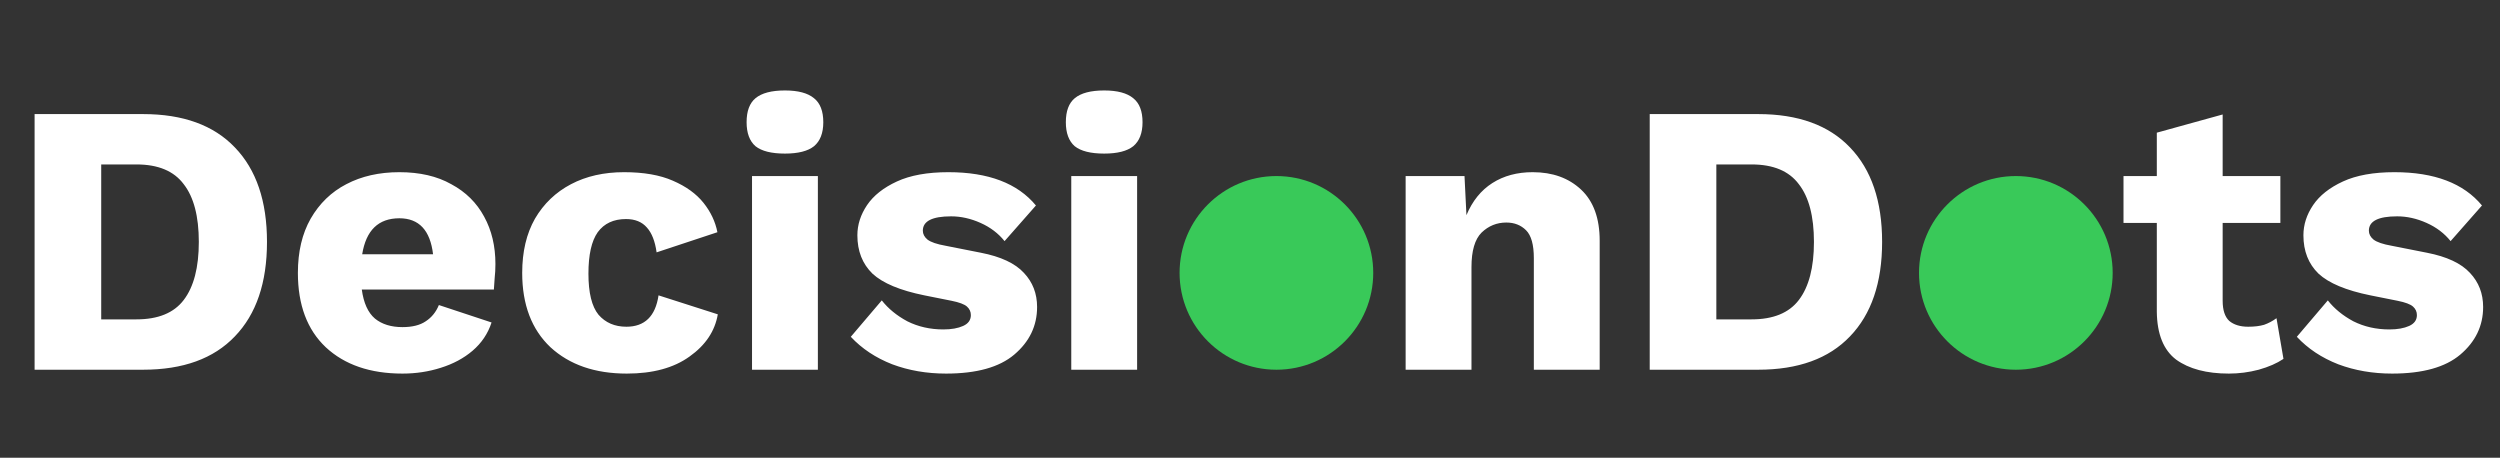 <svg width="142" height="26" viewBox="0 0 142 26" fill="none" xmlns="http://www.w3.org/2000/svg">
<rect x="0" y="0" width="142" height="26" fill="#333333" stroke="none"/>
<path d="M8.125 6.48C10.399 6.48 12.137 7.111 13.339 8.372C14.557 9.633 15.165 11.423 15.165 13.74C15.165 16.057 14.557 17.847 13.339 19.108C12.137 20.369 10.399 21 8.125 21H1.965V6.48H8.125ZM7.751 18.14C8.983 18.14 9.878 17.773 10.435 17.04C11.007 16.292 11.293 15.192 11.293 13.74C11.293 12.288 11.007 11.195 10.435 10.462C9.878 9.714 8.983 9.34 7.751 9.34H5.749V18.14H7.751ZM22.86 21.22C21.027 21.22 19.575 20.721 18.504 19.724C17.448 18.727 16.92 17.319 16.92 15.5C16.92 14.297 17.162 13.271 17.646 12.42C18.145 11.555 18.82 10.902 19.67 10.462C20.536 10.007 21.54 9.78 22.684 9.78C23.843 9.78 24.826 10.007 25.632 10.462C26.454 10.902 27.077 11.518 27.502 12.31C27.928 13.087 28.14 13.982 28.14 14.994C28.14 15.273 28.126 15.544 28.096 15.808C28.082 16.057 28.067 16.27 28.052 16.446H20.55C20.653 17.209 20.902 17.759 21.298 18.096C21.694 18.419 22.215 18.58 22.86 18.58C23.418 18.58 23.858 18.47 24.18 18.25C24.518 18.03 24.767 17.722 24.928 17.326L27.92 18.316C27.715 18.947 27.356 19.482 26.842 19.922C26.344 20.347 25.742 20.67 25.038 20.89C24.349 21.11 23.623 21.22 22.86 21.22ZM22.684 12.398C21.496 12.398 20.792 13.08 20.572 14.444H24.598C24.437 13.08 23.799 12.398 22.684 12.398ZM35.447 9.78C36.561 9.78 37.485 9.941 38.219 10.264C38.967 10.587 39.546 11.005 39.957 11.518C40.367 12.031 40.631 12.589 40.749 13.19L37.295 14.334C37.207 13.703 37.023 13.234 36.745 12.926C36.466 12.603 36.07 12.442 35.557 12.442C34.853 12.442 34.317 12.691 33.951 13.19C33.599 13.689 33.423 14.473 33.423 15.544C33.423 16.629 33.613 17.407 33.995 17.876C34.391 18.331 34.919 18.558 35.579 18.558C36.62 18.558 37.229 17.964 37.405 16.776L40.771 17.854C40.609 18.807 40.074 19.607 39.165 20.252C38.27 20.897 37.082 21.22 35.601 21.22C33.797 21.22 32.352 20.721 31.267 19.724C30.196 18.712 29.661 17.304 29.661 15.5C29.661 14.297 29.903 13.271 30.387 12.42C30.885 11.569 31.567 10.917 32.433 10.462C33.298 10.007 34.303 9.78 35.447 9.78ZM44.585 8.724C43.822 8.724 43.265 8.585 42.913 8.306C42.576 8.013 42.407 7.558 42.407 6.942C42.407 6.311 42.576 5.857 42.913 5.578C43.265 5.285 43.822 5.138 44.585 5.138C45.333 5.138 45.883 5.285 46.235 5.578C46.587 5.857 46.763 6.311 46.763 6.942C46.763 7.558 46.587 8.013 46.235 8.306C45.883 8.585 45.333 8.724 44.585 8.724ZM46.455 10V21H42.715V10H46.455ZM53.737 21.22C52.637 21.22 51.618 21.044 50.679 20.692C49.741 20.325 48.956 19.805 48.325 19.13L50.085 17.062C50.452 17.531 50.936 17.927 51.537 18.25C52.153 18.558 52.835 18.712 53.583 18.712C54.038 18.712 54.412 18.646 54.705 18.514C54.999 18.382 55.145 18.177 55.145 17.898C55.145 17.707 55.072 17.546 54.925 17.414C54.779 17.282 54.485 17.172 54.045 17.084L52.505 16.776C51.127 16.497 50.144 16.087 49.557 15.544C48.985 14.987 48.699 14.261 48.699 13.366C48.699 12.765 48.883 12.193 49.249 11.65C49.616 11.107 50.181 10.66 50.943 10.308C51.706 9.956 52.681 9.78 53.869 9.78C56.143 9.78 57.8 10.411 58.841 11.672L57.059 13.696C56.707 13.256 56.253 12.911 55.695 12.662C55.138 12.413 54.581 12.288 54.023 12.288C52.953 12.288 52.417 12.559 52.417 13.102C52.417 13.293 52.505 13.461 52.681 13.608C52.872 13.755 53.217 13.872 53.715 13.96L55.717 14.356C56.847 14.576 57.661 14.957 58.159 15.5C58.658 16.028 58.907 16.673 58.907 17.436C58.907 18.507 58.475 19.409 57.609 20.142C56.759 20.861 55.468 21.22 53.737 21.22ZM62.718 8.724C61.955 8.724 61.398 8.585 61.046 8.306C60.709 8.013 60.54 7.558 60.54 6.942C60.54 6.311 60.709 5.857 61.046 5.578C61.398 5.285 61.955 5.138 62.718 5.138C63.466 5.138 64.016 5.285 64.368 5.578C64.72 5.857 64.896 6.311 64.896 6.942C64.896 7.558 64.72 8.013 64.368 8.306C64.016 8.585 63.466 8.724 62.718 8.724ZM64.588 10V21H60.848V10H64.588ZM79.84 21V10H83.184L83.294 12.222C83.631 11.415 84.123 10.807 84.768 10.396C85.413 9.985 86.176 9.78 87.056 9.78C88.185 9.78 89.102 10.11 89.806 10.77C90.51 11.43 90.862 12.398 90.862 13.674V21H87.122V14.664C87.122 13.901 86.975 13.373 86.682 13.08C86.389 12.787 86.015 12.64 85.56 12.64C85.017 12.64 84.548 12.831 84.152 13.212C83.771 13.593 83.58 14.246 83.58 15.17V21H79.84ZM99.864 6.48C102.137 6.48 103.875 7.111 105.078 8.372C106.295 9.633 106.904 11.423 106.904 13.74C106.904 16.057 106.295 17.847 105.078 19.108C103.875 20.369 102.137 21 99.864 21H93.704V6.48H99.864ZM99.49 18.14C100.722 18.14 101.616 17.773 102.174 17.04C102.746 16.292 103.032 15.192 103.032 13.74C103.032 12.288 102.746 11.195 102.174 10.462C101.616 9.714 100.722 9.34 99.49 9.34H97.488V18.14H99.49ZM129.525 10V12.662H126.247V17.084C126.247 17.612 126.371 17.993 126.621 18.228C126.885 18.448 127.244 18.558 127.699 18.558C128.051 18.558 128.351 18.521 128.601 18.448C128.85 18.36 129.085 18.235 129.305 18.074L129.701 20.384C129.334 20.633 128.865 20.839 128.293 21C127.735 21.147 127.171 21.22 126.599 21.22C125.337 21.22 124.34 20.956 123.607 20.428C122.888 19.885 122.521 18.976 122.507 17.7V12.662H120.615V10H122.507V7.536L126.247 6.502V10H129.525ZM135.872 21.22C134.772 21.22 133.753 21.044 132.814 20.692C131.875 20.325 131.091 19.805 130.46 19.13L132.22 17.062C132.587 17.531 133.071 17.927 133.672 18.25C134.288 18.558 134.97 18.712 135.718 18.712C136.173 18.712 136.547 18.646 136.84 18.514C137.133 18.382 137.28 18.177 137.28 17.898C137.28 17.707 137.207 17.546 137.06 17.414C136.913 17.282 136.62 17.172 136.18 17.084L134.64 16.776C133.261 16.497 132.279 16.087 131.692 15.544C131.12 14.987 130.834 14.261 130.834 13.366C130.834 12.765 131.017 12.193 131.384 11.65C131.751 11.107 132.315 10.66 133.078 10.308C133.841 9.956 134.816 9.78 136.004 9.78C138.277 9.78 139.935 10.411 140.976 11.672L139.194 13.696C138.842 13.256 138.387 12.911 137.83 12.662C137.273 12.413 136.715 12.288 136.158 12.288C135.087 12.288 134.552 12.559 134.552 13.102C134.552 13.293 134.64 13.461 134.816 13.608C135.007 13.755 135.351 13.872 135.85 13.96L137.852 14.356C138.981 14.576 139.795 14.957 140.294 15.5C140.793 16.028 141.042 16.673 141.042 17.436C141.042 18.507 140.609 19.409 139.744 20.142C138.893 20.861 137.603 21.22 135.872 21.22Z" fill="white"/>
<circle cx="72.5" cy="15.5" r="5.5" fill="#39C959"/>
<circle cx="114.5" cy="15.5" r="5.5" fill="#39C959"/>
</svg>
